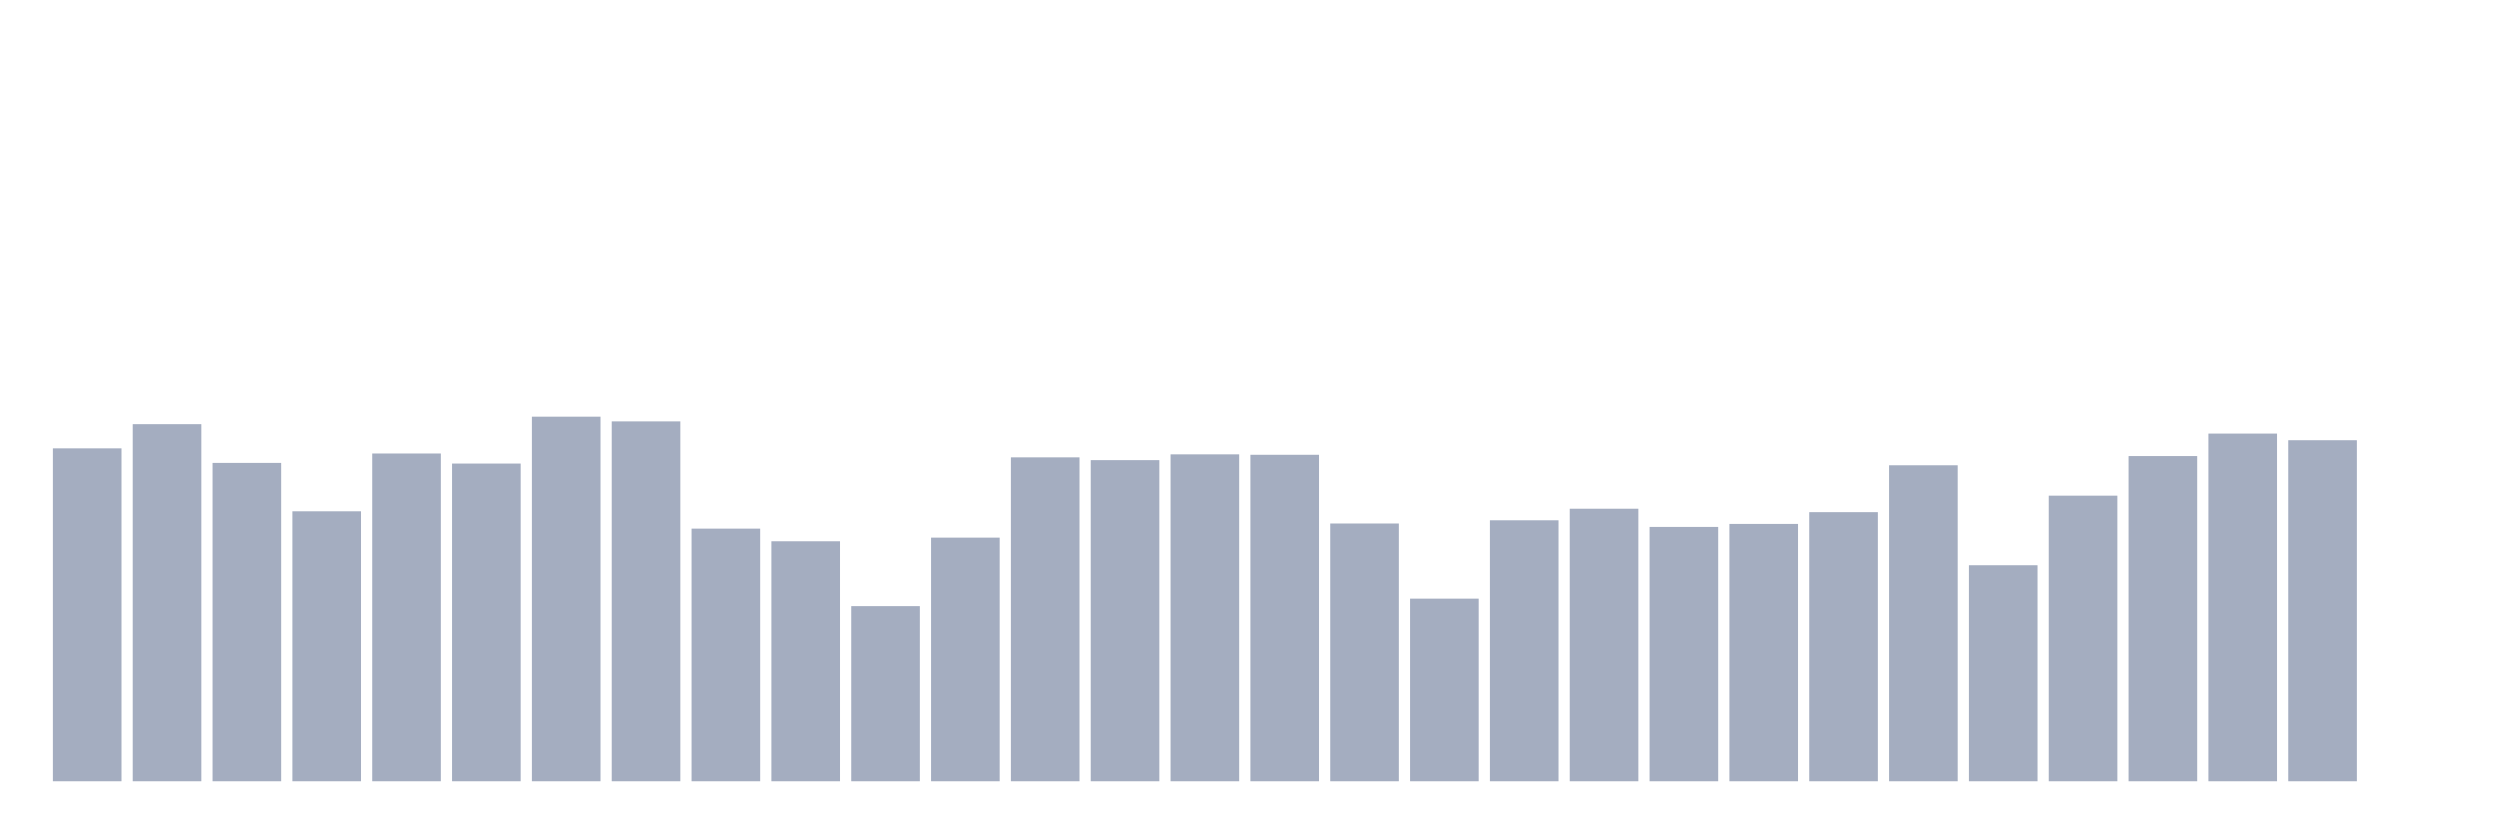 <svg xmlns="http://www.w3.org/2000/svg" viewBox="0 0 480 160"><g transform="translate(10,10)"><rect class="bar" x="0.153" width="13.175" y="76.083" height="63.917" fill="rgb(164,173,192)"></rect><rect class="bar" x="15.482" width="13.175" y="71.439" height="68.561" fill="rgb(164,173,192)"></rect><rect class="bar" x="30.81" width="13.175" y="78.878" height="61.122" fill="rgb(164,173,192)"></rect><rect class="bar" x="46.138" width="13.175" y="88.168" height="51.832" fill="rgb(164,173,192)"></rect><rect class="bar" x="61.466" width="13.175" y="77.07" height="62.93" fill="rgb(164,173,192)"></rect><rect class="bar" x="76.794" width="13.175" y="79.002" height="60.998" fill="rgb(164,173,192)"></rect><rect class="bar" x="92.123" width="13.175" y="70" height="70" fill="rgb(164,173,192)"></rect><rect class="bar" x="107.451" width="13.175" y="70.904" height="69.096" fill="rgb(164,173,192)"></rect><rect class="bar" x="122.779" width="13.175" y="91.497" height="48.503" fill="rgb(164,173,192)"></rect><rect class="bar" x="138.107" width="13.175" y="93.922" height="46.078" fill="rgb(164,173,192)"></rect><rect class="bar" x="153.436" width="13.175" y="106.377" height="33.623" fill="rgb(164,173,192)"></rect><rect class="bar" x="168.764" width="13.175" y="93.224" height="46.776" fill="rgb(164,173,192)"></rect><rect class="bar" x="184.092" width="13.175" y="77.81" height="62.19" fill="rgb(164,173,192)"></rect><rect class="bar" x="199.42" width="13.175" y="78.344" height="61.656" fill="rgb(164,173,192)"></rect><rect class="bar" x="214.748" width="13.175" y="77.234" height="62.766" fill="rgb(164,173,192)"></rect><rect class="bar" x="230.077" width="13.175" y="77.317" height="62.683" fill="rgb(164,173,192)"></rect><rect class="bar" x="245.405" width="13.175" y="90.511" height="49.489" fill="rgb(164,173,192)"></rect><rect class="bar" x="260.733" width="13.175" y="104.938" height="35.062" fill="rgb(164,173,192)"></rect><rect class="bar" x="276.061" width="13.175" y="89.894" height="50.106" fill="rgb(164,173,192)"></rect><rect class="bar" x="291.39" width="13.175" y="87.675" height="52.325" fill="rgb(164,173,192)"></rect><rect class="bar" x="306.718" width="13.175" y="91.169" height="48.831" fill="rgb(164,173,192)"></rect><rect class="bar" x="322.046" width="13.175" y="90.593" height="49.407" fill="rgb(164,173,192)"></rect><rect class="bar" x="337.374" width="13.175" y="88.332" height="51.668" fill="rgb(164,173,192)"></rect><rect class="bar" x="352.702" width="13.175" y="79.331" height="60.669" fill="rgb(164,173,192)"></rect><rect class="bar" x="368.031" width="13.175" y="98.526" height="41.474" fill="rgb(164,173,192)"></rect><rect class="bar" x="383.359" width="13.175" y="85.167" height="54.833" fill="rgb(164,173,192)"></rect><rect class="bar" x="398.687" width="13.175" y="77.563" height="62.437" fill="rgb(164,173,192)"></rect><rect class="bar" x="414.015" width="13.175" y="73.247" height="66.753" fill="rgb(164,173,192)"></rect><rect class="bar" x="429.344" width="13.175" y="74.521" height="65.479" fill="rgb(164,173,192)"></rect><rect class="bar" x="444.672" width="13.175" y="140" height="0" fill="rgb(164,173,192)"></rect></g></svg>